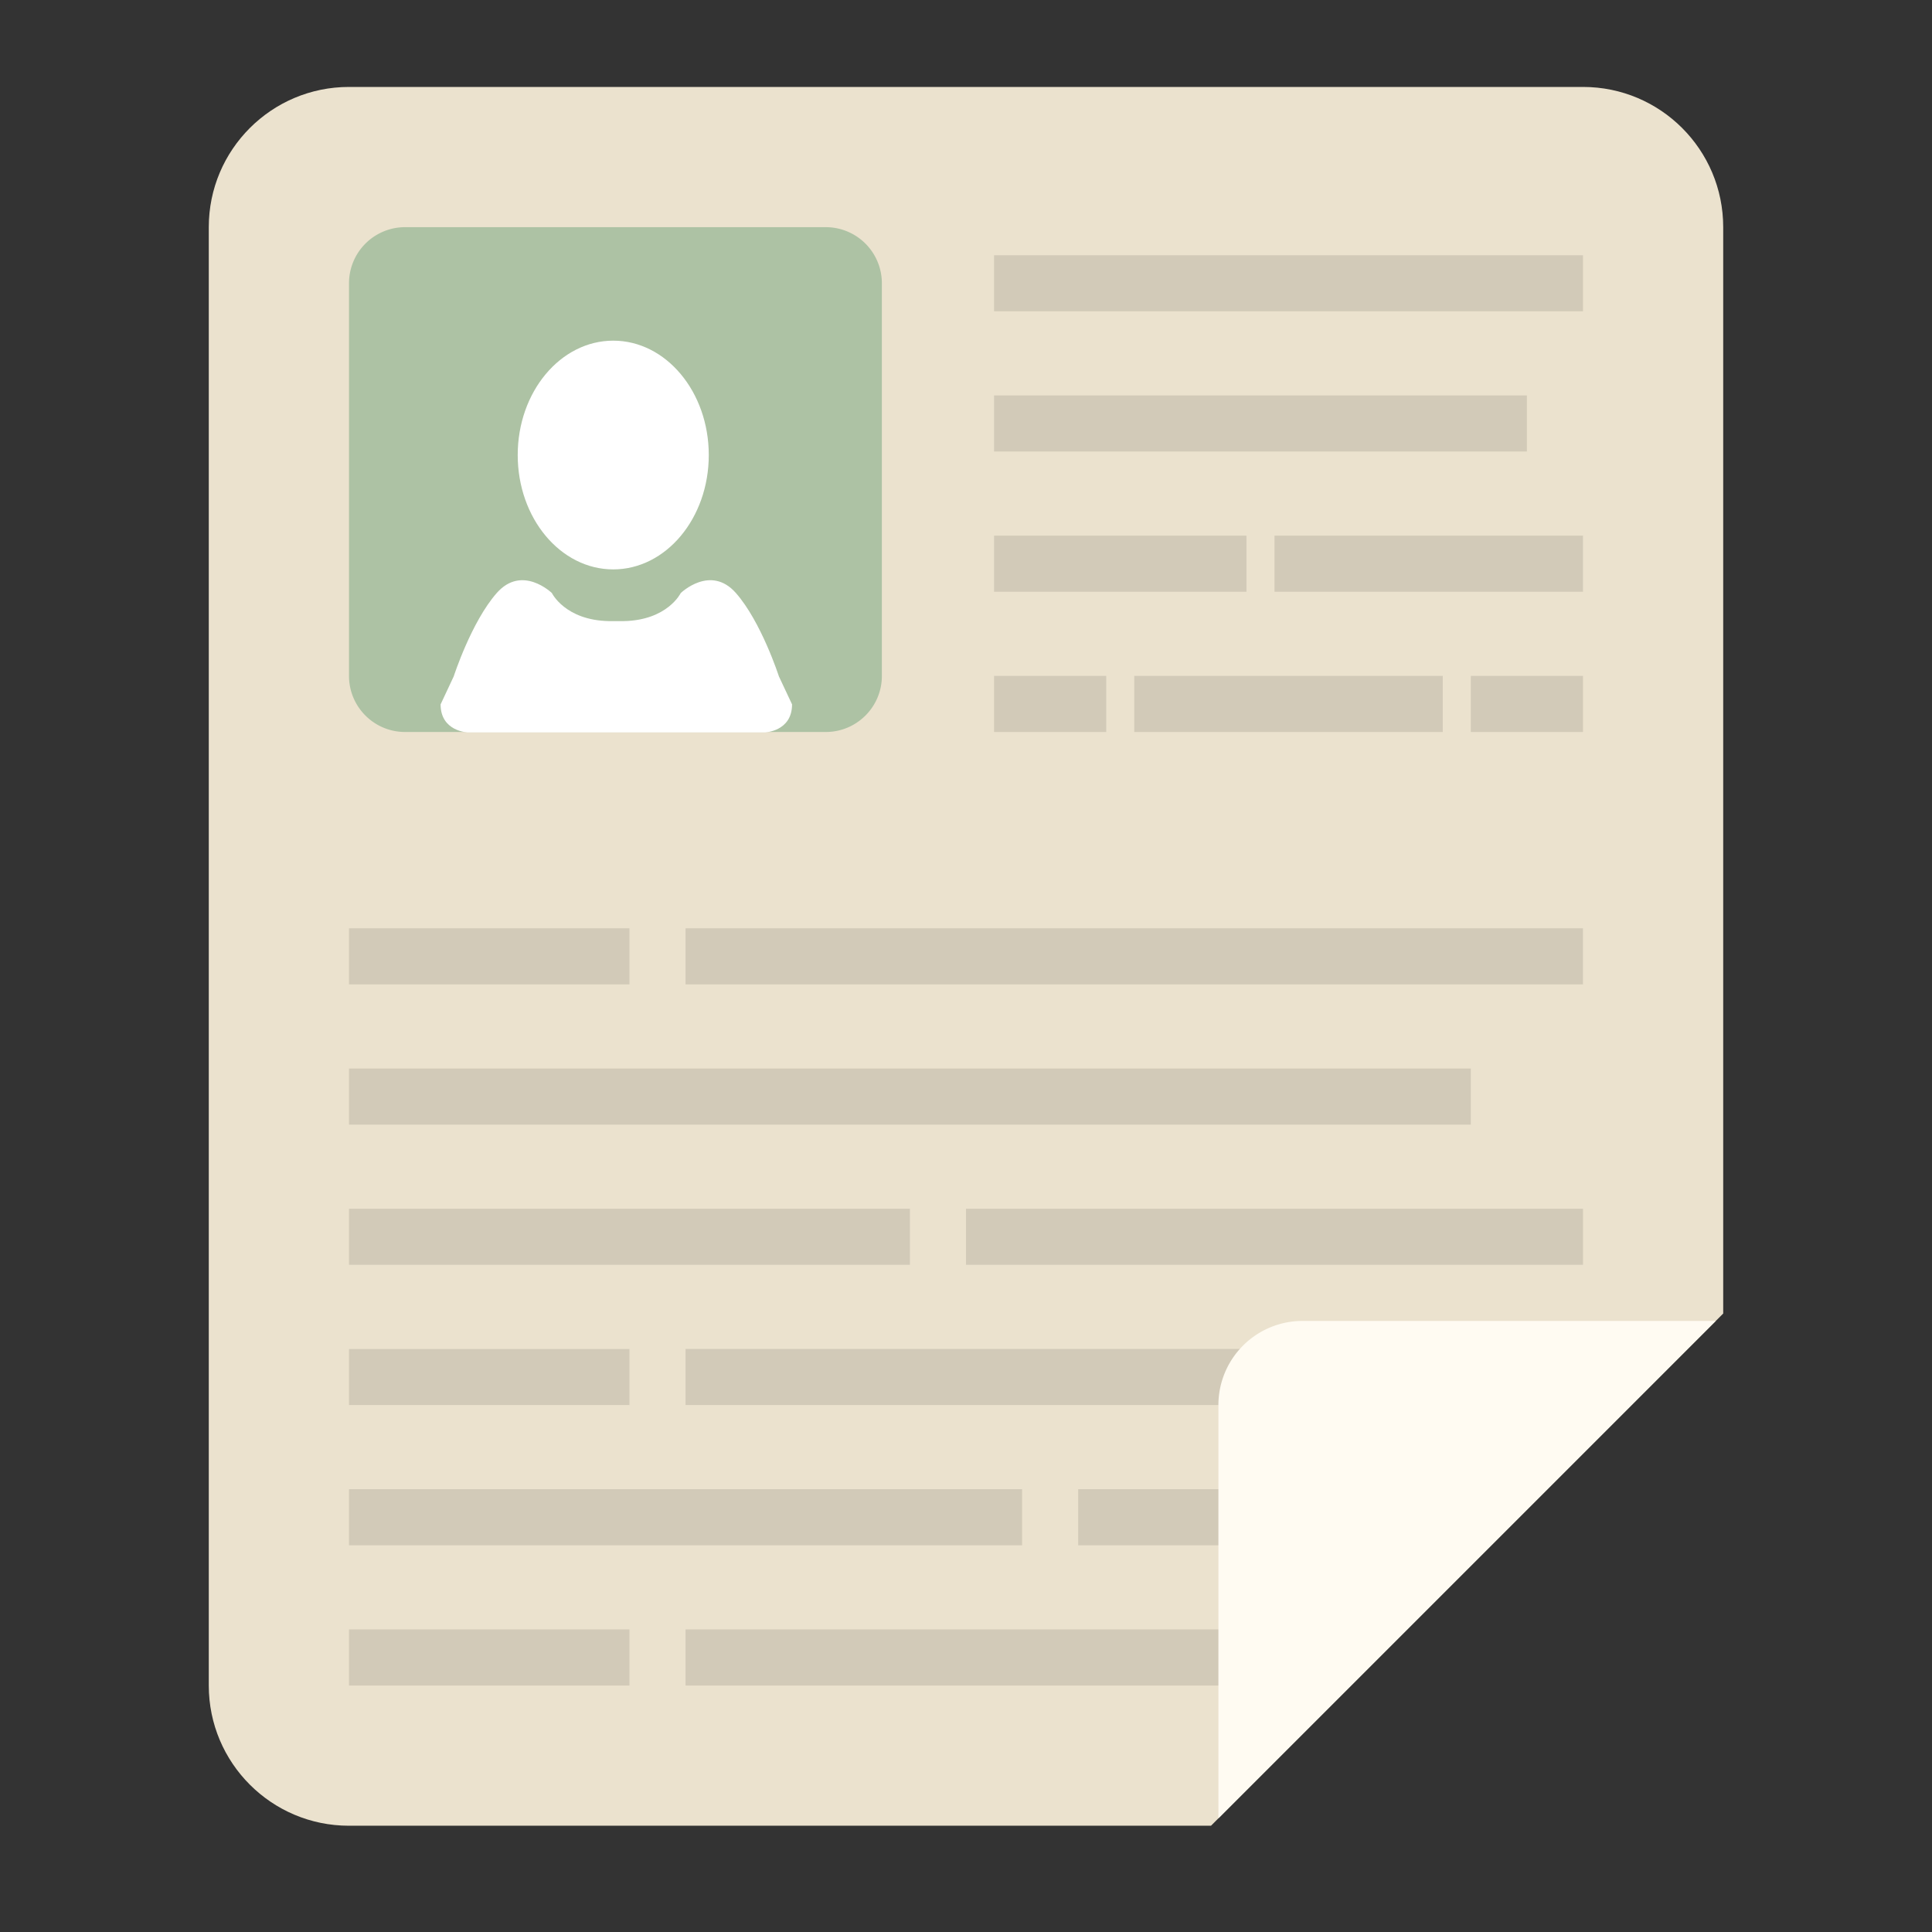 <?xml version="1.0" standalone="no"?><!DOCTYPE svg PUBLIC "-//W3C//DTD SVG 1.1//EN" "http://www.w3.org/Graphics/SVG/1.1/DTD/svg11.dtd"><svg t="1521100831105" class="icon" style="" viewBox="0 0 1024 1024" version="1.1" xmlns="http://www.w3.org/2000/svg" p-id="2964" xmlns:xlink="http://www.w3.org/1999/xlink" width="120" height="120"><rect x="0" y="0" width="1024" height="1024" fill="#333333" stroke="none"/><defs><style type="text/css"></style></defs><path d="M839.02 46.08H184.98c-41.047 0-74.322 33.27-74.322 74.322v772.951c0 41.057 33.28 74.327 74.322 74.327h456.878l271.478-271.478V120.402C913.341 79.35 880.072 46.08 839.02 46.08z" fill="#EBE2CE" p-id="2965"></path><path d="M437.678 120.402H214.712a29.732 29.732 0 0 0-29.732 29.732V358.236c0 16.42 13.312 29.732 29.732 29.732H437.678c16.42 0 29.732-13.312 29.732-29.732V150.134a29.737 29.737 0 0 0-29.732-29.732z" fill="#ADC2A4" p-id="2966"></path><path d="M541.732 789.304H184.98v29.732h356.751v-29.732z m-59.464-148.644H184.98v29.732h297.288v-29.732z m-148.644 74.327H184.98v29.727h148.644v-29.727z m0-222.971H184.98v29.732h148.644v-29.732z m445.937 74.322H184.98v29.727h594.58v-29.727z m-193.234-208.102h-59.459v29.732h59.459v-29.732z m74.317-74.322h-133.78v29.727h133.78v-29.727z m148.644-74.322h-282.424v29.727h282.424v-29.727z m-208.102 178.371h163.512v-29.732h-163.512v29.732z m74.327-74.322h163.512v-29.727h-163.512v29.727z m-312.156 208.102h475.663v-29.732H363.356v29.732z m416.205-133.78h59.459v-29.732h-59.459v29.732zM512 670.392h327.02v-29.732H512v29.732z m14.863-535.127v29.727h312.156v-29.727h-312.156zM363.356 893.353h327.02v-29.727H363.356v29.727z m-178.376 0h148.644v-29.727H184.98v29.727z m535.127-148.644h118.917v-29.727h-118.917v29.727z m-148.649 74.327h118.917v-29.732h-118.917v29.732z m-208.102-74.327h327.02v-29.727H363.356v29.727z" fill="#D2CAB8" p-id="2967"></path><path d="M325.033 301.793c27.965 0 50.632-27.146 50.632-60.616 0-33.475-22.666-60.621-50.632-60.621s-50.632 27.146-50.632 60.621 22.666 60.616 50.632 60.616zM412.826 358.467s-9.288-28.8-22.758-44.129c-13.471-15.329-29.266 0-29.266 0s-6.968 14.403-30.193 14.863H322.714c-23.224-0.466-30.193-14.863-30.193-14.863s-15.79-15.329-29.261 0-22.764 44.129-22.764 44.129l-6.968 14.863c0 14.403 14.403 14.863 14.403 14.863H405.402s14.403-0.461 14.403-14.863l-6.979-14.863z" fill="#FFFFFF" p-id="2968"></path><path d="M670.141 707.42L519.88 967.68h121.979l175.355-175.34z" fill="" p-id="2969"></path><path d="M690.376 700.119a44.595 44.595 0 0 0-44.595 44.59v219.049l263.639-263.639h-219.044z" fill="#FFFBF2" p-id="2970"></path></svg>